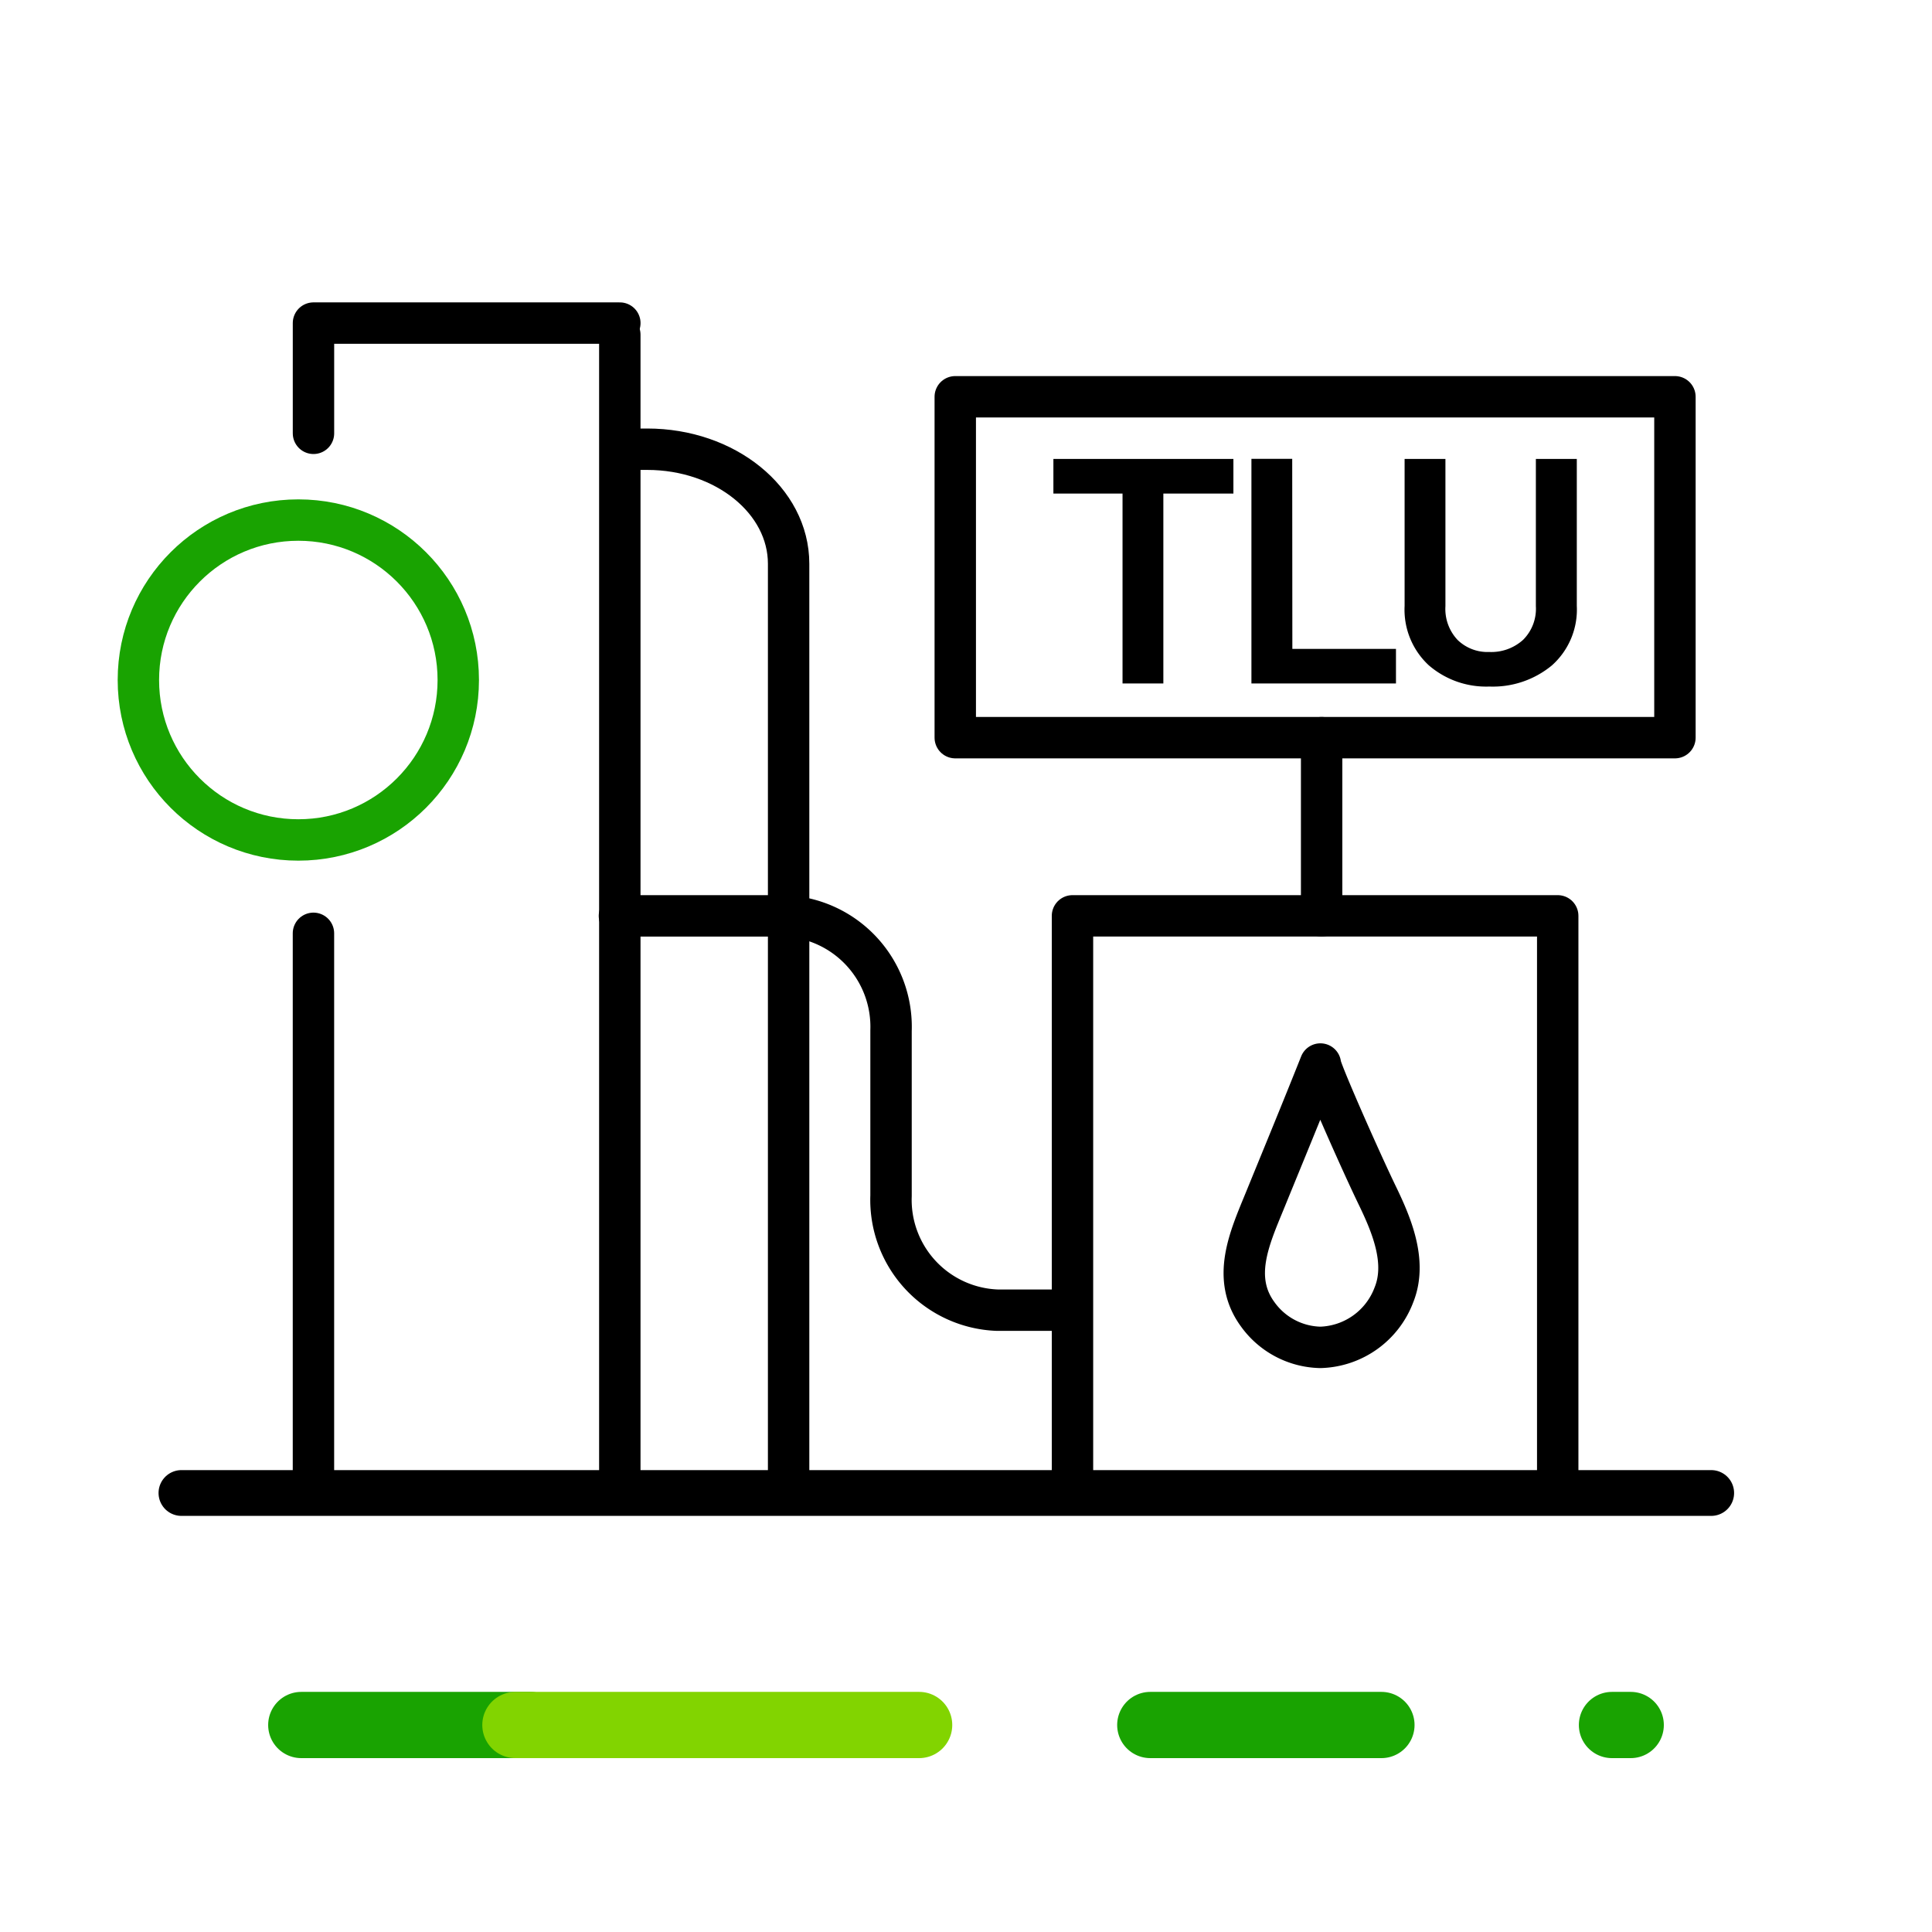 <svg id="Group_22434" data-name="Group 22434" xmlns="http://www.w3.org/2000/svg" width="70" height="70" viewBox="0 0 70 70">
  <g id="Group_22436" data-name="Group 22436">
    <g id="Group_22435" data-name="Group 22435">
      <g id="Group_22434-2" data-name="Group 22434">
        <line id="Line_4" data-name="Line 4" x2="8.375" transform="translate(41.677 62.5)" fill="none" stroke="#19a301" stroke-linecap="round" stroke-linejoin="round" stroke-width="2.4"/>
        <line id="Line_5" data-name="Line 5" x2="0.679" transform="translate(58.405 62.5)" fill="none" stroke="#19a301" stroke-linecap="round" stroke-linejoin="round" stroke-width="2.4"/>
        <line id="Line_6" data-name="Line 6" x2="8.298" transform="translate(10.916 62.5)" fill="none" stroke="#19a301" stroke-linecap="round" stroke-linejoin="round" stroke-width="2.4"/>
        <line id="Line_7" data-name="Line 7" x2="14.628" transform="translate(18.674 62.5)" fill="none" stroke="#82d400" stroke-linecap="round" stroke-linejoin="round" stroke-width="2.4"/>
      </g>
      <rect id="Rectangle_6900" data-name="Rectangle 6900" width="70" height="15" transform="translate(0 55)" fill="none"/>
    </g>
  </g>
  <rect id="Rectangle_6901" data-name="Rectangle 6901" width="70" height="70" fill="none"/>
  <circle id="Ellipse_2" data-name="Ellipse 2" cx="5.795" cy="5.795" r="5.795" transform="translate(5.014 18.843)" fill="none" stroke="#19a301" stroke-linecap="round" stroke-linejoin="round" stroke-width="1.5"/>
  <rect id="Rectángulo_2137" data-name="Rectángulo 2137" width="17.581" height="20.911" transform="translate(38.858 33.183)" fill="none" stroke="#000" stroke-linecap="round" stroke-linejoin="round" stroke-width="1.5"/>
  <path id="Trazado_5455" data-name="Trazado 5455" d="M22.458,11.706h-11.1V15.7" fill="none" stroke="#000" stroke-linecap="round" stroke-linejoin="round" stroke-width="1.5"/>
  <path id="Trazado_5456" data-name="Trazado 5456" d="M11.357,33.816V54.094h11.1V12.126" fill="none" stroke="#000" stroke-linecap="round" stroke-linejoin="round" stroke-width="1.5"/>
  <path id="Path_28551" data-name="Path 28551" d="M22.444,33.184h5.983a4.021,4.021,0,0,1,3.857,4.158v5.983a4,4,0,0,0,3.842,4.145H38.72" fill="none" stroke="#000" stroke-linecap="round" stroke-linejoin="round" stroke-width="1.5"/>
  <path id="Trazado_5459" data-name="Trazado 5459" d="M22.764,16.276h.684c2.832,0,5.125,1.858,5.125,4.151V54.1" fill="none" stroke="#000" stroke-linecap="round" stroke-linejoin="round" stroke-width="1.5"/>
  <line id="Línea_708" data-name="Línea 708" x1="55.426" transform="translate(6.574 54.094)" fill="none" stroke="#000" stroke-linecap="round" stroke-linejoin="round" stroke-width="1.659"/>
  <path id="Trazado_5460" data-name="Trazado 5460" d="M47.84,38.552c-.664,1.67-1.348,3.325-2.028,4.99-.545,1.328-1.2,2.776-.239,4.083a2.866,2.866,0,0,0,2.267,1.193,2.935,2.935,0,0,0,2.667-1.909c.482-1.2-.1-2.552-.618-3.621C49.267,42,47.794,38.666,47.84,38.552Z" fill="none" stroke="#000" stroke-linecap="round" stroke-linejoin="round" stroke-width="1.5"/>
  <rect id="Rectangle_6902" data-name="Rectangle 6902" width="26.075" height="12.351" transform="translate(34.611 14.376)" fill="none" stroke="#000" stroke-linecap="round" stroke-linejoin="round" stroke-width="1.5"/>
  <line id="Line_3076" data-name="Line 3076" y2="6.457" transform="translate(47.885 26.727)" fill="none" stroke="#000" stroke-linecap="round" stroke-linejoin="round" stroke-width="1.5"/>
  <g id="Group_22437" data-name="Group 22437">
    <path id="Path_28552" data-name="Path 28552" d="M44.47,17.665H41.932v6.879H40.89V17.665H38.385v-.819H44.47Z" stroke="#000" stroke-miterlimit="10" stroke-width="0.437"/>
    <path id="Path_28553" data-name="Path 28553" d="M46.606,23.73H50.36v.814h-4.8v-7.7h1.041Z" stroke="#000" stroke-miterlimit="10" stroke-width="0.437"/>
    <path id="Path_28554" data-name="Path 28554" d="M56.912,16.846v5.112a2.489,2.489,0,0,1-.825,1.984,3.138,3.138,0,0,1-2.126.714,2.958,2.958,0,0,1-2.051-.717,2.527,2.527,0,0,1-.8-1.981V16.846h1.042v5.112a1.856,1.856,0,0,0,.505,1.383,1.772,1.772,0,0,0,1.3.5,1.933,1.933,0,0,0,1.378-.5,1.807,1.807,0,0,0,.531-1.383V16.846Z" stroke="#000" stroke-miterlimit="10" stroke-width="0.437"/>
  </g>
</svg>
